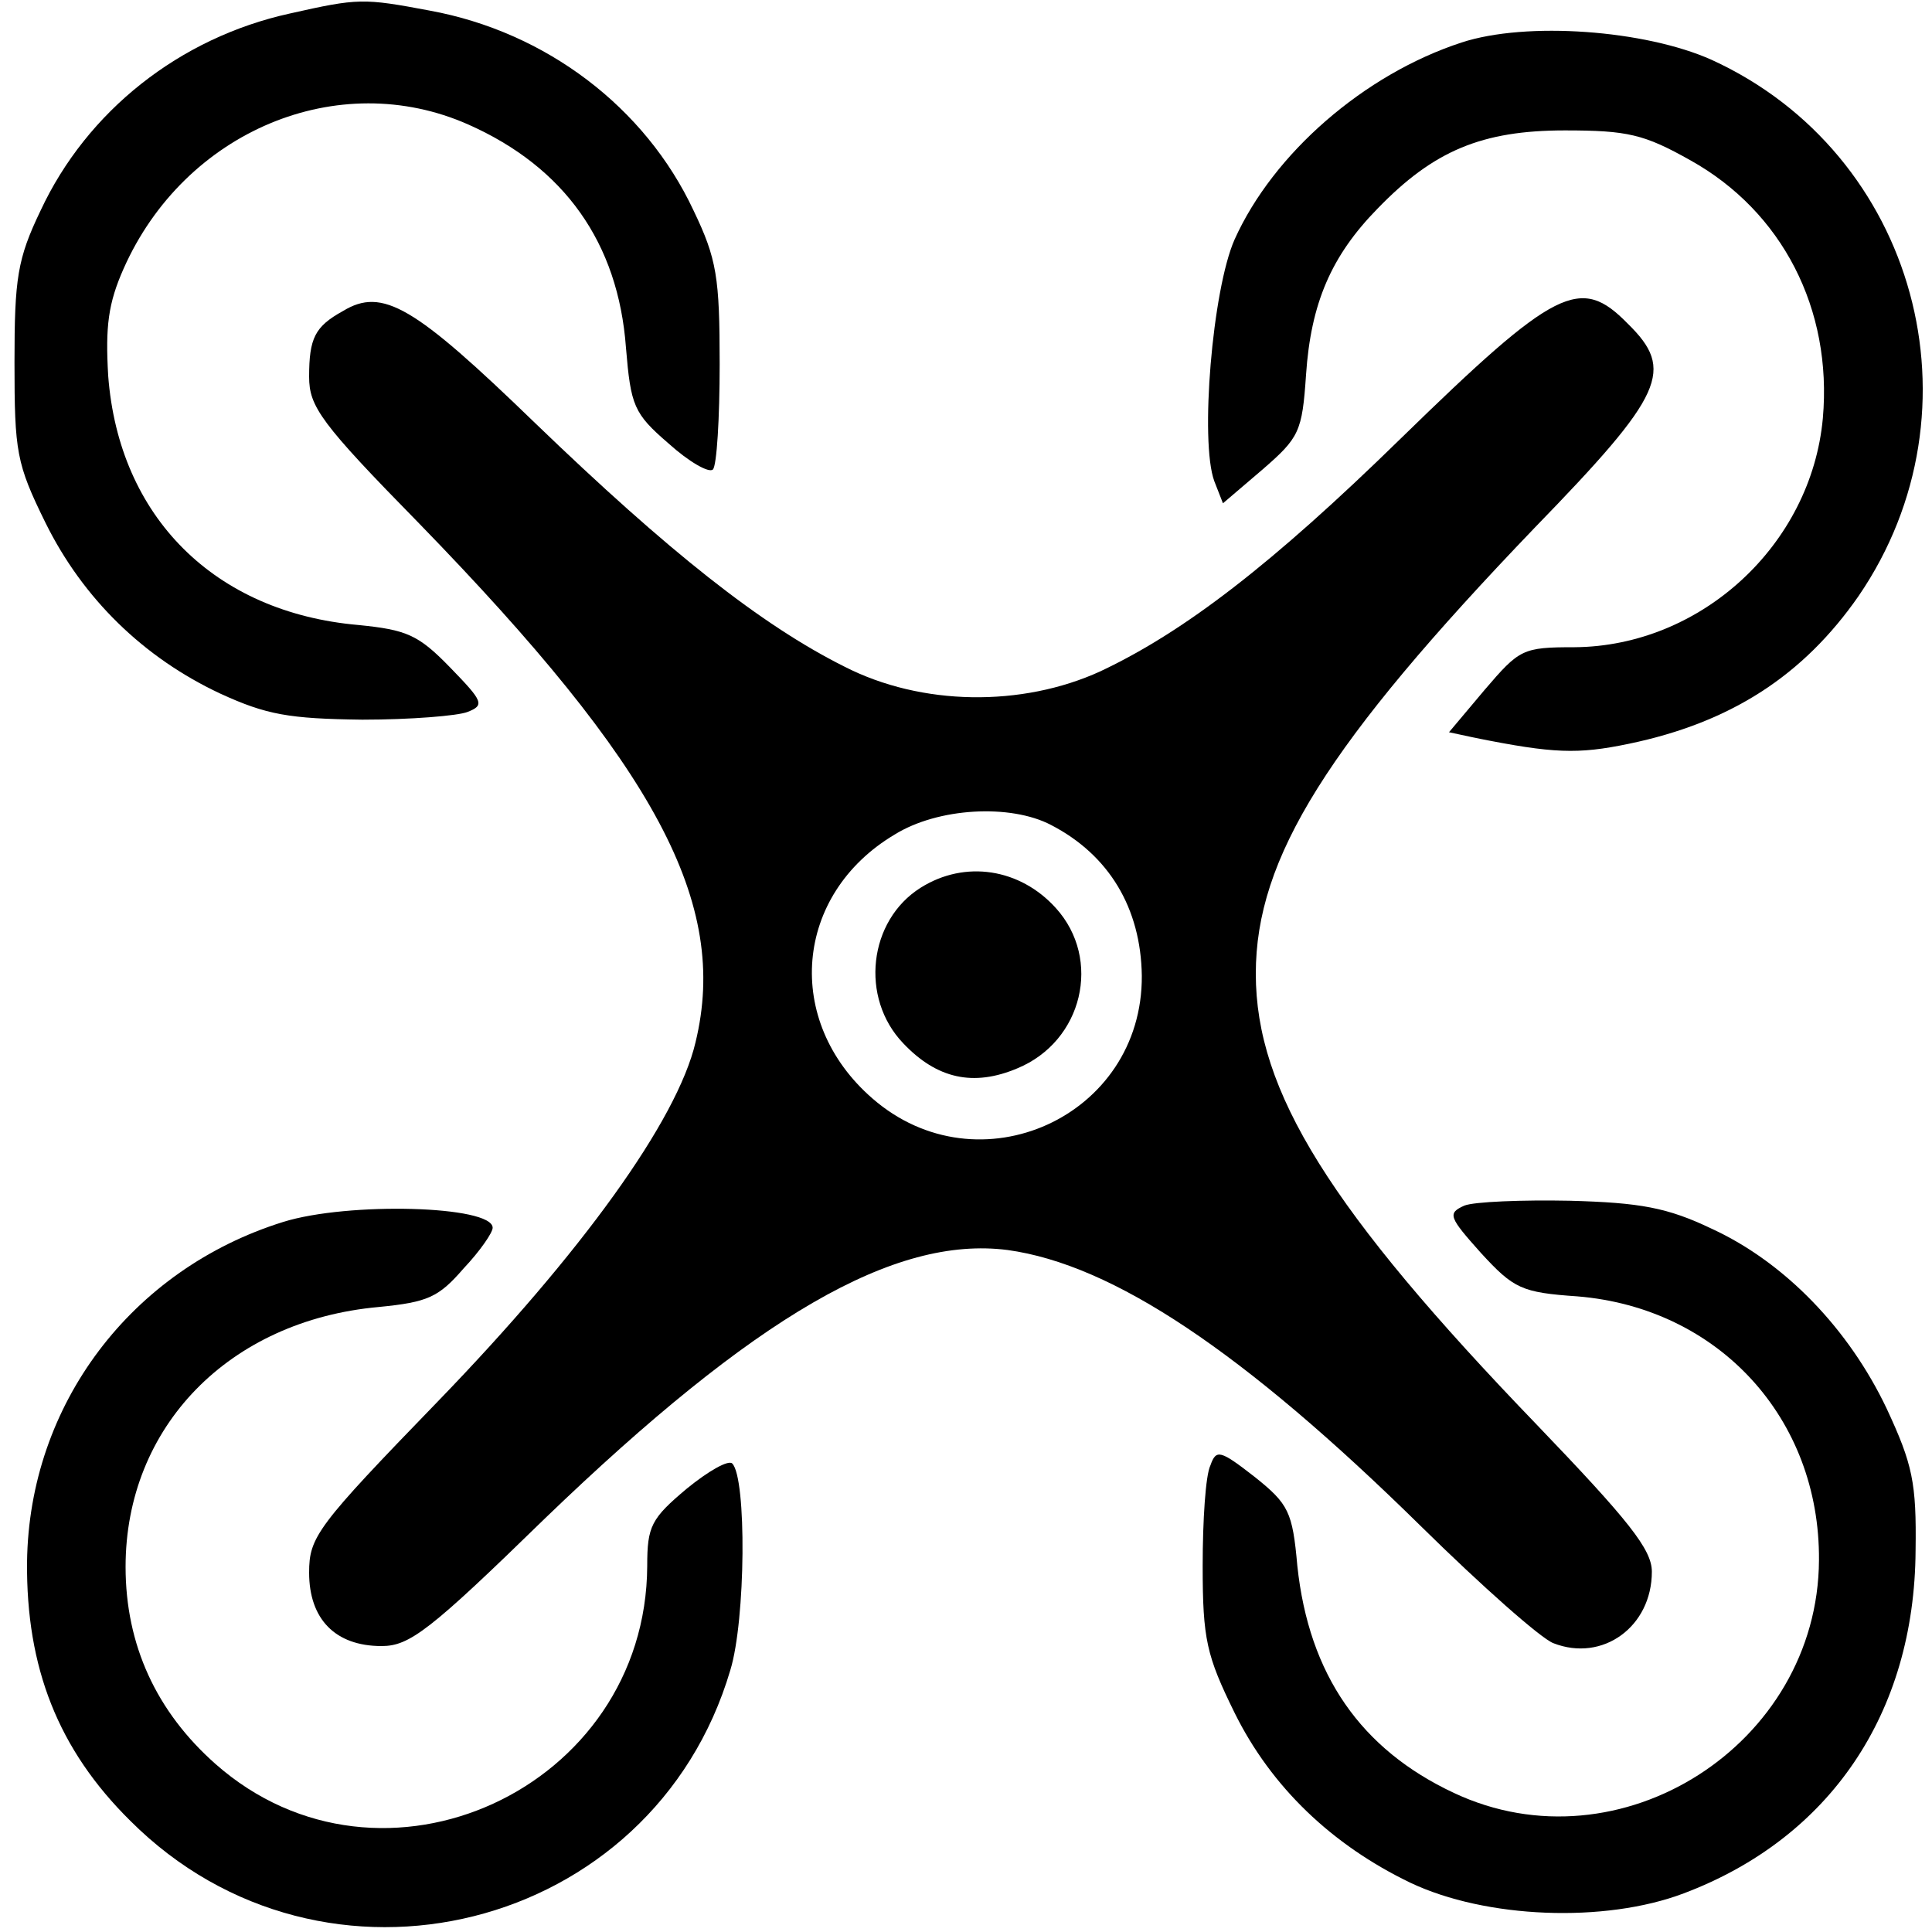 <?xml version="1.0" standalone="no"?>
<!DOCTYPE svg PUBLIC "-//W3C//DTD SVG 20010904//EN"
 "http://www.w3.org/TR/2001/REC-SVG-20010904/DTD/svg10.dtd">
<svg version="1.0" xmlns="http://www.w3.org/2000/svg"
 width="200pt" height="200pt" viewBox="0 0 200 200"
 preserveAspectRatio="xMidYMid meet">

<g transform="translate(0,200) scale(0.1,-0.1)"
fill="#000000" stroke="none">
<path d="M300 1986 c-114 -25 -210 -101 -258 -204 -24 -50 -27 -70 -27 -157 0
-93 2 -105 32 -166 39 -79 102 -140 181 -177 48 -22 71 -26 147 -27 50 0 99 4
109 8 18 7 16 11 -18 46 -33 34 -45 39 -95 44 -149 13 -248 112 -259 258 -3
51 0 75 16 111 63 142 222 209 357 149 99 -44 155 -122 163 -231 5 -60 8 -68
44 -99 21 -19 42 -31 46 -27 4 4 7 53 7 109 0 90 -3 109 -27 159 -50 107 -153
185 -273 207 -69 13 -74 13 -145 -3z"/>
<path d="M1513 1956 c-101 -33 -195 -115 -235 -204 -23 -52 -36 -209 -21 -250
l9 -23 41 35 c38 33 41 39 45 98 5 74 26 123 74 172 58 60 108 81 194 81 65 0
82 -4 130 -31 95 -53 147 -154 137 -267 -12 -131 -126 -236 -257 -237 -54 0
-57 -2 -93 -44 l-37 -44 28 -6 c80 -16 105 -17 158 -6 106 22 181 71 238 153
132 193 60 458 -152 555 -69 31 -192 40 -259 18z"/>
<path d="M355 1678 c-29 -16 -35 -28 -35 -68 0 -31 12 -48 114 -152 245 -252
321 -393 286 -537 -19 -81 -118 -218 -267 -372 -125 -129 -133 -140 -133 -177
0 -48 27 -76 75 -76 29 0 50 16 169 132 218 210 362 293 479 278 109 -15 244
-105 428 -286 63 -62 124 -116 137 -121 51 -20 102 17 102 74 0 23 -24 53
-119 152 -214 222 -291 345 -291 467 0 120 74 238 289 462 134 138 145 163 96
211 -49 50 -74 38 -235 -119 -133 -130 -224 -200 -311 -241 -81 -37 -185 -36
-265 5 -86 43 -182 119 -320 252 -125 121 -158 141 -199 116z m733 -532 c60
-31 93 -86 94 -156 1 -146 -169 -223 -279 -127 -92 80 -81 211 23 273 45 28
120 32 162 10z"/>
<path d="M953 1081 c-54 -34 -63 -114 -18 -161 35 -37 73 -45 118 -26 68 28
88 113 40 166 -37 41 -94 50 -140 21z"/>
<path d="M1516 752 c-18 -8 -16 -12 17 -49 34 -37 42 -41 100 -45 146 -12 251
-126 250 -273 -1 -191 -206 -322 -378 -241 -96 45 -150 122 -162 235 -5 56 -9
64 -44 92 -36 28 -40 29 -46 12 -5 -10 -8 -57 -8 -104 0 -76 4 -93 33 -152 38
-77 101 -137 182 -176 78 -37 201 -42 283 -11 151 57 239 186 240 355 1 70 -3
89 -30 147 -39 82 -105 151 -181 186 -46 22 -74 27 -147 29 -49 1 -99 -1 -109
-5z"/>
<path d="M293 735 c-157 -49 -263 -189 -265 -352 -1 -109 32 -194 107 -268
200 -200 541 -115 621 156 16 52 17 199 2 214 -4 4 -25 -8 -47 -26 -37 -31
-41 -39 -41 -80 -1 -231 -275 -357 -447 -205 -61 54 -93 123 -93 204 0 145
107 255 262 269 51 5 62 10 88 40 17 18 30 37 30 42 0 23 -150 27 -217 6z"/>
</g>
</svg>
